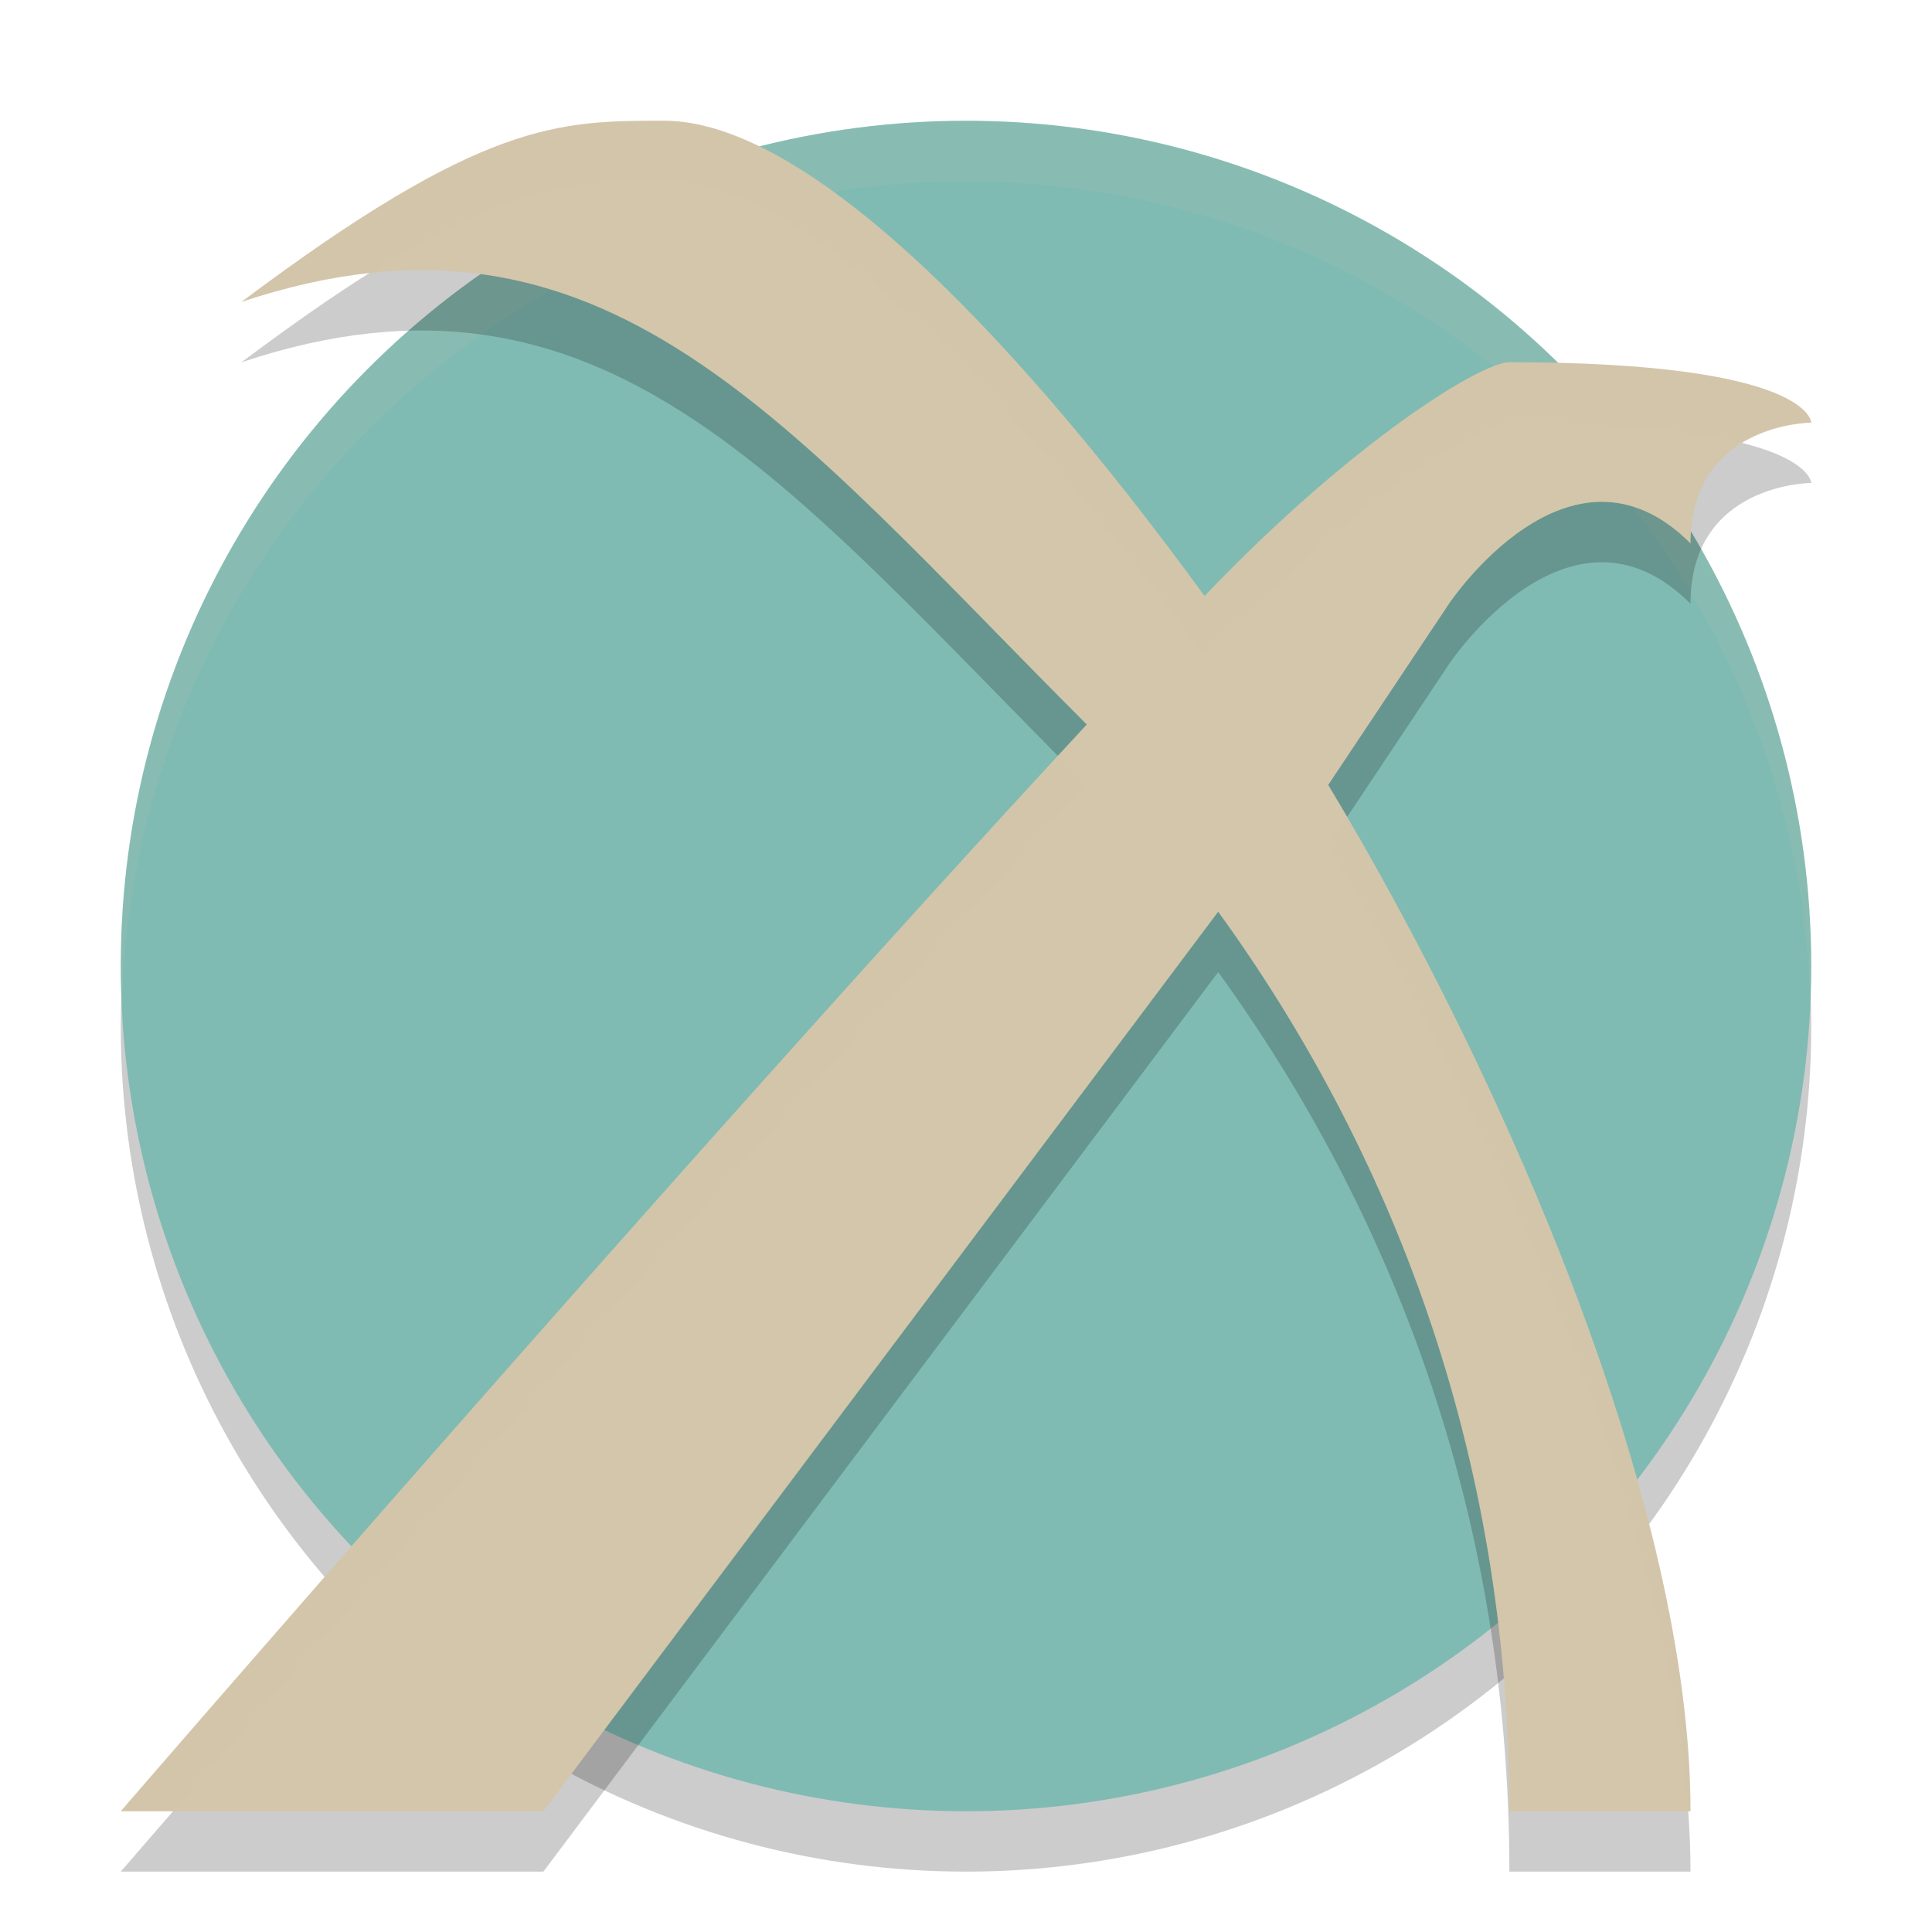 <svg xmlns="http://www.w3.org/2000/svg" height="32" width="32" version="1.1">
 <circle style="opacity:.2" cx="16" r="14" cy="17"/>
 <circle style="fill:#7fbbb3" cx="16" r="14" cy="16"/>
 <path style="opacity:.1;fill:#d3c6aa" d="m16 2a14 14 0 0 0 -14 14 14 14 0 0 0 0.021 0.586 14 14 0 0 1 13.979 -13.586 14 14 0 0 1 13.979 13.414 14 14 0 0 0 0.021 -0.414 14 14 0 0 0 -14 -14z"/>
 <path style="opacity:.2" d="m11 3c-1.75 0-3 0-7 3 6-2 9 2 14 7-6.725 7.258-16 18-16 18h7l11.177-14.899c2.823 3.899 4.823 8.899 4.823 14.899h3c0-5-3-12-6-17l2-3s2-3 4-1c0-2 2-2 2-2s0-1-5-1c-0.468 0-2.599 1.307-5.049 3.872-3.338-4.579-6.676-7.872-8.951-7.872z"/>
 <path style="fill:#d3c6aa" d="m11 2c-1.75 0-3 0-7 3 6-2 9 2 14 7-6.725 7.258-16 18-16 18h7l11.177-14.899c2.823 3.899 4.823 8.899 4.823 14.899h3c0-5-3-12-6-17l2-3s2-3 4-1c0-2 2-2 2-2s0-1-5-1c-0.468 0-2.599 1.307-5.049 3.872-3.338-4.579-6.676-7.872-8.951-7.872z"/>
 <path style="opacity:.2;fill:#d3c6aa" d="m11 2c-1.75 0-3 0-7 3 0.758-0.253 1.467-0.407 2.139-0.479 2.379-1.495 3.474-1.521 4.861-1.521 2.275 0 5.613 3.292 8.951 7.871 2.449-2.565 4.581-3.871 5.049-3.871 1.959 0 3.135 0.155 3.859 0.342 0.543-0.329 1.141-0.342 1.141-0.342s0-1-5-1c-0.468 0-2.599 1.306-5.049 3.871-3.338-4.579-6.676-7.871-8.951-7.871zm6.525 10.521c-6.681 7.241-15.525 17.479-15.525 17.479h0.873c1.291-1.492 8.937-10.321 15.127-17-0.172-0.172-0.307-0.309-0.475-0.479zm4.781 1.018l-0.307 0.461c2.805 4.675 5.608 11.098 5.961 16h0.039c0-4.828-2.8-11.505-5.693-16.461z"/>
</svg>
